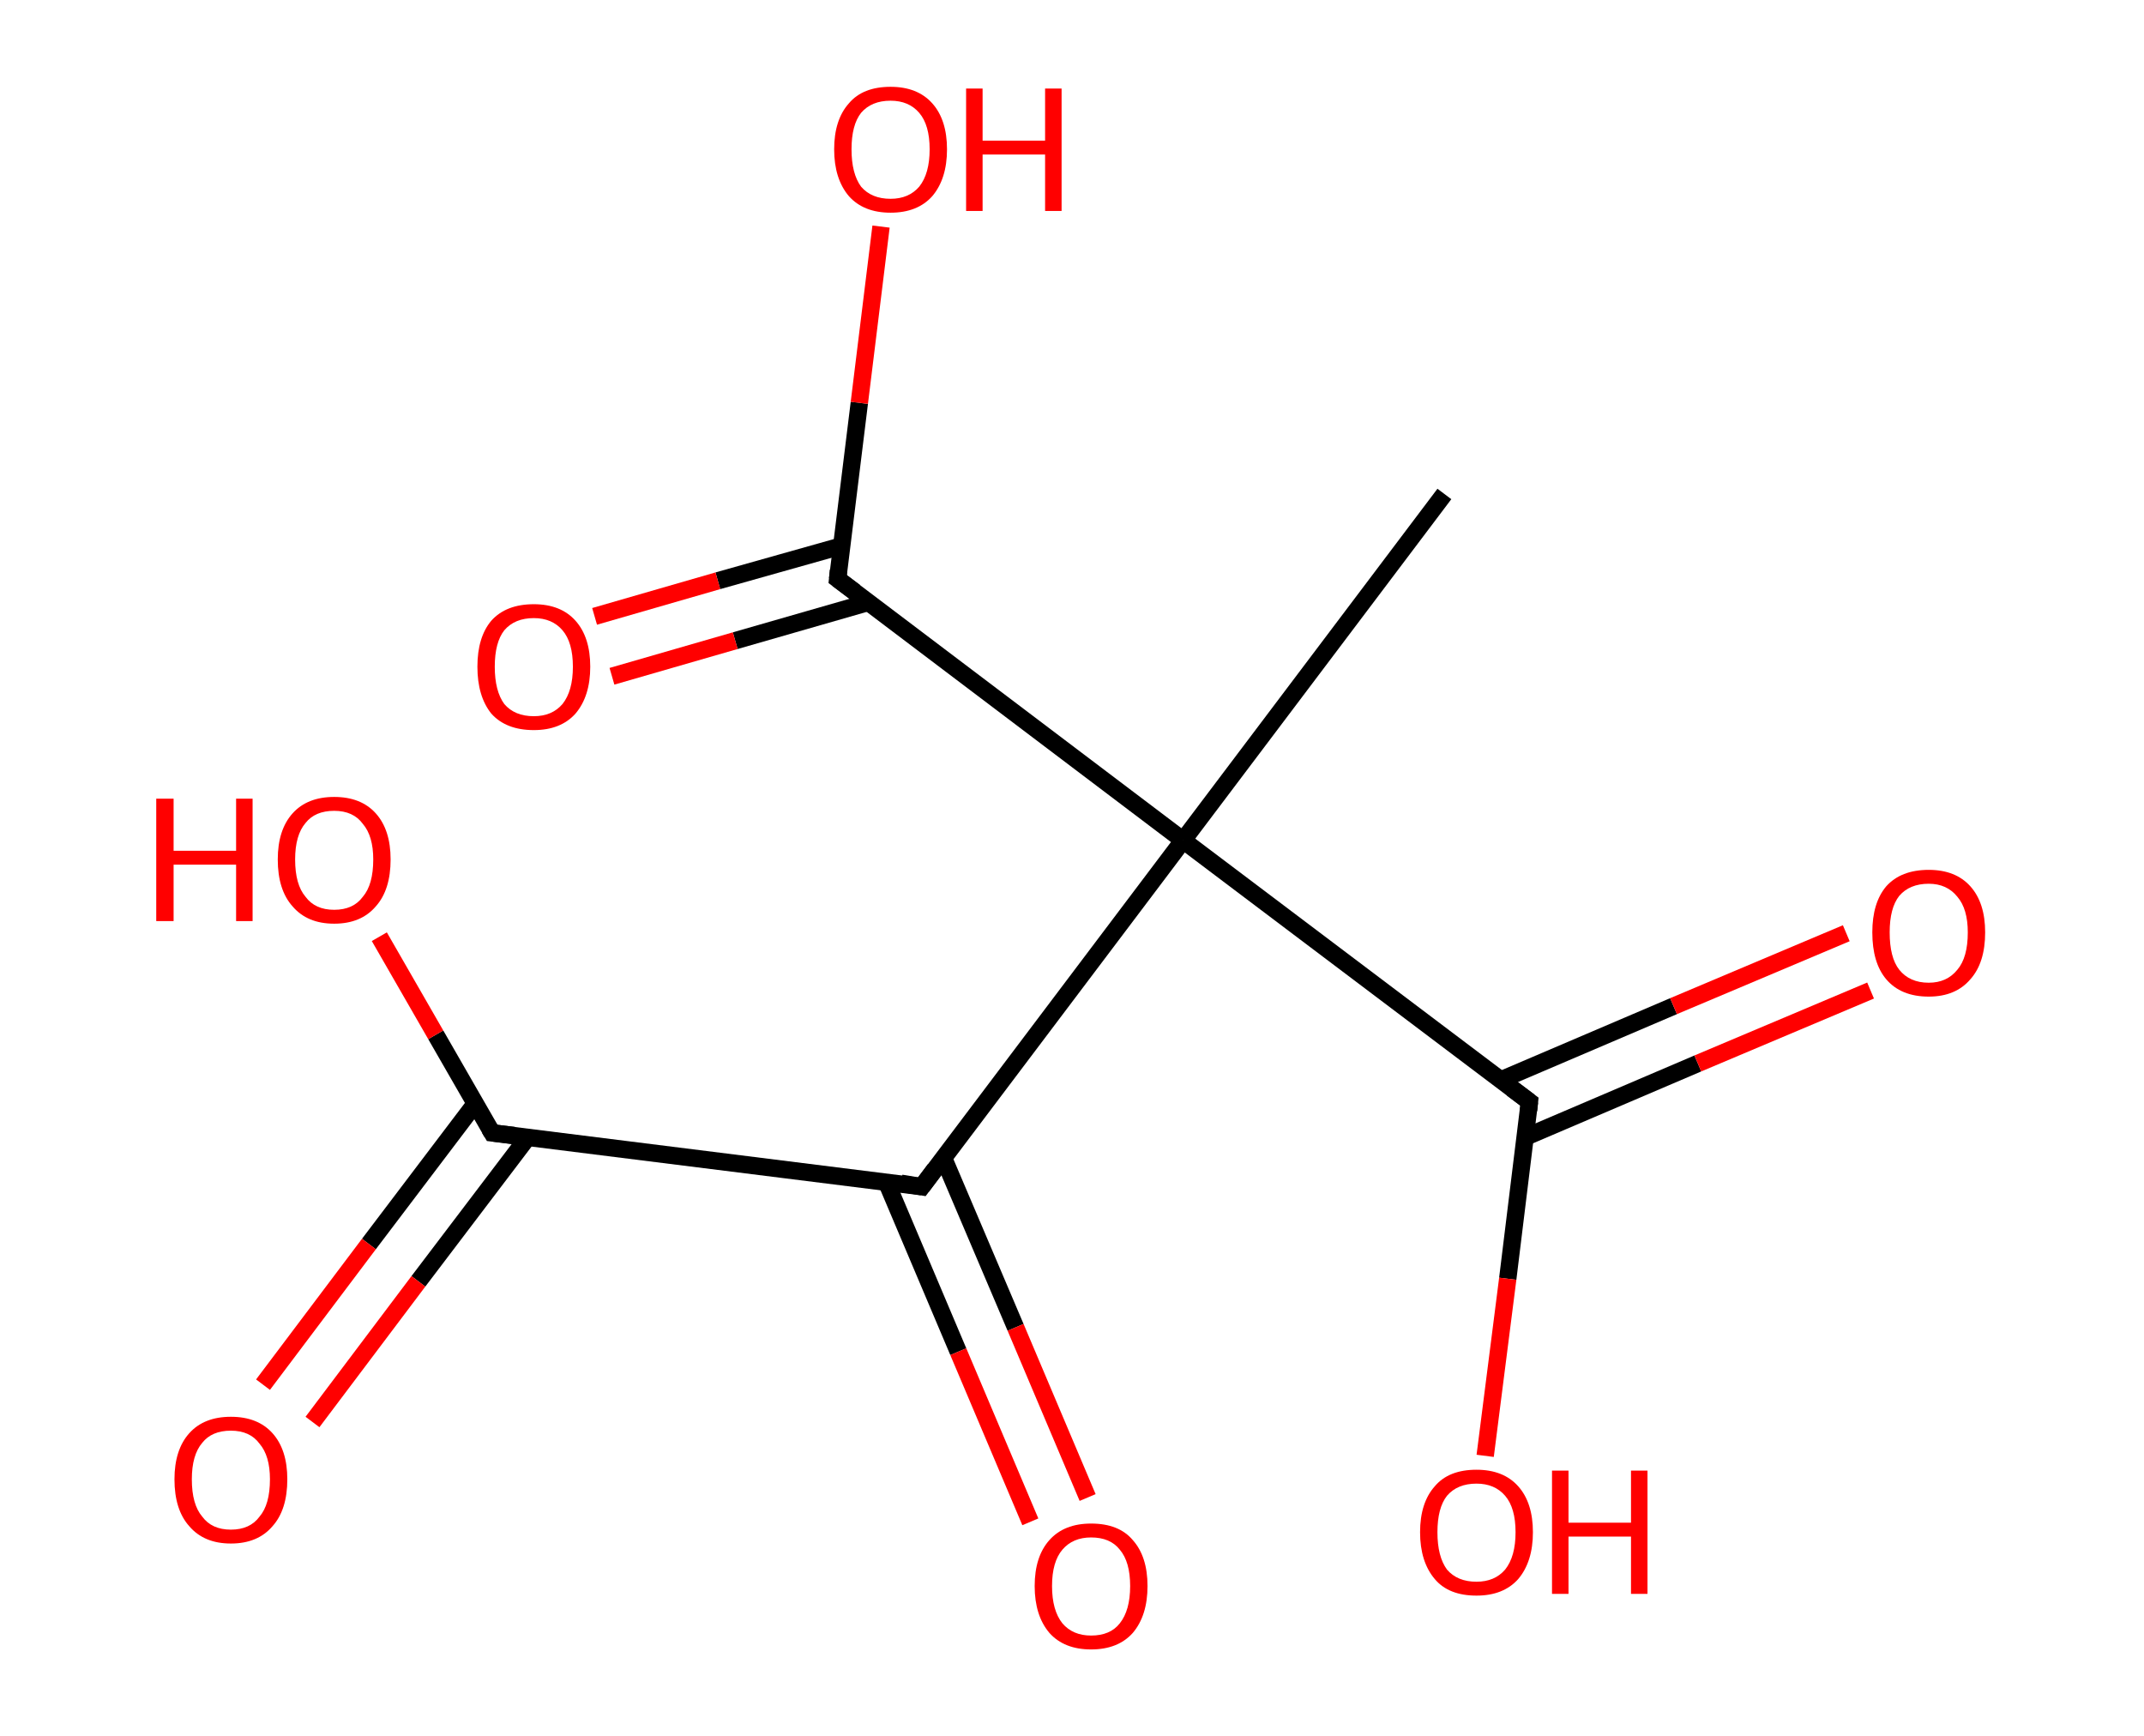 <?xml version='1.0' encoding='ASCII' standalone='yes'?>
<svg xmlns="http://www.w3.org/2000/svg" xmlns:rdkit="http://www.rdkit.org/xml" xmlns:xlink="http://www.w3.org/1999/xlink" version="1.1" baseProfile="full" xml:space="preserve" width="247px" height="200px" viewBox="0 0 247 200">
<!-- END OF HEADER -->
<rect style="opacity:1.0;fill:#FFFFFF;stroke:none" width="247.0" height="200.0" x="0.0" y="0.0"> </rect>
<path class="bond-0 atom-0 atom-1" d="M 166.4,56.9 L 136.3,96.8" style="fill:none;fill-rule:evenodd;stroke:#000000;stroke-width:2.0px;stroke-linecap:butt;stroke-linejoin:miter;stroke-opacity:1"/>
<path class="bond-1 atom-1 atom-2" d="M 136.3,96.8 L 96.5,66.7" style="fill:none;fill-rule:evenodd;stroke:#000000;stroke-width:2.0px;stroke-linecap:butt;stroke-linejoin:miter;stroke-opacity:1"/>
<path class="bond-2 atom-2 atom-3" d="M 96.9,62.9 L 82.7,66.9" style="fill:none;fill-rule:evenodd;stroke:#000000;stroke-width:2.0px;stroke-linecap:butt;stroke-linejoin:miter;stroke-opacity:1"/>
<path class="bond-2 atom-2 atom-3" d="M 82.7,66.9 L 68.5,71.0" style="fill:none;fill-rule:evenodd;stroke:#FF0000;stroke-width:2.0px;stroke-linecap:butt;stroke-linejoin:miter;stroke-opacity:1"/>
<path class="bond-2 atom-2 atom-3" d="M 100.0,69.4 L 84.7,73.8" style="fill:none;fill-rule:evenodd;stroke:#000000;stroke-width:2.0px;stroke-linecap:butt;stroke-linejoin:miter;stroke-opacity:1"/>
<path class="bond-2 atom-2 atom-3" d="M 84.7,73.8 L 70.5,77.9" style="fill:none;fill-rule:evenodd;stroke:#FF0000;stroke-width:2.0px;stroke-linecap:butt;stroke-linejoin:miter;stroke-opacity:1"/>
<path class="bond-3 atom-2 atom-4" d="M 96.5,66.7 L 99.0,46.4" style="fill:none;fill-rule:evenodd;stroke:#000000;stroke-width:2.0px;stroke-linecap:butt;stroke-linejoin:miter;stroke-opacity:1"/>
<path class="bond-3 atom-2 atom-4" d="M 99.0,46.4 L 101.5,26.1" style="fill:none;fill-rule:evenodd;stroke:#FF0000;stroke-width:2.0px;stroke-linecap:butt;stroke-linejoin:miter;stroke-opacity:1"/>
<path class="bond-4 atom-1 atom-5" d="M 136.3,96.8 L 176.2,126.9" style="fill:none;fill-rule:evenodd;stroke:#000000;stroke-width:2.0px;stroke-linecap:butt;stroke-linejoin:miter;stroke-opacity:1"/>
<path class="bond-5 atom-5 atom-6" d="M 175.7,131.0 L 195.6,122.5" style="fill:none;fill-rule:evenodd;stroke:#000000;stroke-width:2.0px;stroke-linecap:butt;stroke-linejoin:miter;stroke-opacity:1"/>
<path class="bond-5 atom-5 atom-6" d="M 195.6,122.5 L 215.5,114.1" style="fill:none;fill-rule:evenodd;stroke:#FF0000;stroke-width:2.0px;stroke-linecap:butt;stroke-linejoin:miter;stroke-opacity:1"/>
<path class="bond-5 atom-5 atom-6" d="M 172.9,124.4 L 192.8,115.9" style="fill:none;fill-rule:evenodd;stroke:#000000;stroke-width:2.0px;stroke-linecap:butt;stroke-linejoin:miter;stroke-opacity:1"/>
<path class="bond-5 atom-5 atom-6" d="M 192.8,115.9 L 212.7,107.5" style="fill:none;fill-rule:evenodd;stroke:#FF0000;stroke-width:2.0px;stroke-linecap:butt;stroke-linejoin:miter;stroke-opacity:1"/>
<path class="bond-6 atom-5 atom-7" d="M 176.2,126.9 L 173.7,147.3" style="fill:none;fill-rule:evenodd;stroke:#000000;stroke-width:2.0px;stroke-linecap:butt;stroke-linejoin:miter;stroke-opacity:1"/>
<path class="bond-6 atom-5 atom-7" d="M 173.7,147.3 L 171.1,167.7" style="fill:none;fill-rule:evenodd;stroke:#FF0000;stroke-width:2.0px;stroke-linecap:butt;stroke-linejoin:miter;stroke-opacity:1"/>
<path class="bond-7 atom-1 atom-8" d="M 136.3,96.8 L 106.2,136.7" style="fill:none;fill-rule:evenodd;stroke:#000000;stroke-width:2.0px;stroke-linecap:butt;stroke-linejoin:miter;stroke-opacity:1"/>
<path class="bond-8 atom-8 atom-9" d="M 102.1,136.1 L 110.4,155.7" style="fill:none;fill-rule:evenodd;stroke:#000000;stroke-width:2.0px;stroke-linecap:butt;stroke-linejoin:miter;stroke-opacity:1"/>
<path class="bond-8 atom-8 atom-9" d="M 110.4,155.7 L 118.7,175.3" style="fill:none;fill-rule:evenodd;stroke:#FF0000;stroke-width:2.0px;stroke-linecap:butt;stroke-linejoin:miter;stroke-opacity:1"/>
<path class="bond-8 atom-8 atom-9" d="M 108.7,133.4 L 117.0,152.9" style="fill:none;fill-rule:evenodd;stroke:#000000;stroke-width:2.0px;stroke-linecap:butt;stroke-linejoin:miter;stroke-opacity:1"/>
<path class="bond-8 atom-8 atom-9" d="M 117.0,152.9 L 125.3,172.5" style="fill:none;fill-rule:evenodd;stroke:#FF0000;stroke-width:2.0px;stroke-linecap:butt;stroke-linejoin:miter;stroke-opacity:1"/>
<path class="bond-9 atom-8 atom-10" d="M 106.2,136.7 L 56.7,130.5" style="fill:none;fill-rule:evenodd;stroke:#000000;stroke-width:2.0px;stroke-linecap:butt;stroke-linejoin:miter;stroke-opacity:1"/>
<path class="bond-10 atom-10 atom-11" d="M 54.7,127.2 L 42.5,143.3" style="fill:none;fill-rule:evenodd;stroke:#000000;stroke-width:2.0px;stroke-linecap:butt;stroke-linejoin:miter;stroke-opacity:1"/>
<path class="bond-10 atom-10 atom-11" d="M 42.5,143.3 L 30.3,159.5" style="fill:none;fill-rule:evenodd;stroke:#FF0000;stroke-width:2.0px;stroke-linecap:butt;stroke-linejoin:miter;stroke-opacity:1"/>
<path class="bond-10 atom-10 atom-11" d="M 60.8,131.0 L 48.2,147.6" style="fill:none;fill-rule:evenodd;stroke:#000000;stroke-width:2.0px;stroke-linecap:butt;stroke-linejoin:miter;stroke-opacity:1"/>
<path class="bond-10 atom-10 atom-11" d="M 48.2,147.6 L 36.0,163.8" style="fill:none;fill-rule:evenodd;stroke:#FF0000;stroke-width:2.0px;stroke-linecap:butt;stroke-linejoin:miter;stroke-opacity:1"/>
<path class="bond-11 atom-10 atom-12" d="M 56.7,130.5 L 50.2,119.2" style="fill:none;fill-rule:evenodd;stroke:#000000;stroke-width:2.0px;stroke-linecap:butt;stroke-linejoin:miter;stroke-opacity:1"/>
<path class="bond-11 atom-10 atom-12" d="M 50.2,119.2 L 43.7,107.9" style="fill:none;fill-rule:evenodd;stroke:#FF0000;stroke-width:2.0px;stroke-linecap:butt;stroke-linejoin:miter;stroke-opacity:1"/>
<path d="M 98.5,68.2 L 96.5,66.7 L 96.6,65.7" style="fill:none;stroke:#000000;stroke-width:2.0px;stroke-linecap:butt;stroke-linejoin:miter;stroke-opacity:1;"/>
<path d="M 174.2,125.4 L 176.2,126.9 L 176.1,127.9" style="fill:none;stroke:#000000;stroke-width:2.0px;stroke-linecap:butt;stroke-linejoin:miter;stroke-opacity:1;"/>
<path d="M 107.7,134.7 L 106.2,136.7 L 103.8,136.3" style="fill:none;stroke:#000000;stroke-width:2.0px;stroke-linecap:butt;stroke-linejoin:miter;stroke-opacity:1;"/>
<path d="M 59.2,130.8 L 56.7,130.5 L 56.4,130.0" style="fill:none;stroke:#000000;stroke-width:2.0px;stroke-linecap:butt;stroke-linejoin:miter;stroke-opacity:1;"/>
<path class="atom-3" d="M 55.0 76.8 Q 55.0 73.4, 56.6 71.5 Q 58.3 69.6, 61.5 69.6 Q 64.6 69.6, 66.3 71.5 Q 68.0 73.4, 68.0 76.8 Q 68.0 80.2, 66.3 82.2 Q 64.6 84.1, 61.5 84.1 Q 58.3 84.1, 56.6 82.2 Q 55.0 80.2, 55.0 76.8 M 61.5 82.5 Q 63.6 82.5, 64.8 81.1 Q 66.0 79.6, 66.0 76.8 Q 66.0 74.0, 64.8 72.6 Q 63.6 71.2, 61.5 71.2 Q 59.3 71.2, 58.1 72.6 Q 57.0 74.0, 57.0 76.8 Q 57.0 79.6, 58.1 81.1 Q 59.3 82.5, 61.5 82.5 " fill="#FF0000"/>
<path class="atom-4" d="M 96.1 17.2 Q 96.1 13.8, 97.8 11.9 Q 99.4 10.0, 102.6 10.0 Q 105.7 10.0, 107.4 11.9 Q 109.1 13.8, 109.1 17.2 Q 109.1 20.6, 107.4 22.6 Q 105.7 24.5, 102.6 24.5 Q 99.5 24.5, 97.8 22.6 Q 96.1 20.6, 96.1 17.2 M 102.6 22.9 Q 104.7 22.9, 105.9 21.5 Q 107.1 20.0, 107.1 17.2 Q 107.1 14.4, 105.9 13.0 Q 104.7 11.6, 102.6 11.6 Q 100.4 11.6, 99.2 13.0 Q 98.1 14.4, 98.1 17.2 Q 98.1 20.0, 99.2 21.5 Q 100.4 22.9, 102.6 22.9 " fill="#FF0000"/>
<path class="atom-4" d="M 111.3 10.2 L 113.2 10.2 L 113.2 16.2 L 120.4 16.2 L 120.4 10.2 L 122.3 10.2 L 122.3 24.3 L 120.4 24.3 L 120.4 17.8 L 113.2 17.8 L 113.2 24.3 L 111.3 24.3 L 111.3 10.2 " fill="#FF0000"/>
<path class="atom-6" d="M 215.7 107.4 Q 215.7 104.0, 217.3 102.1 Q 219.0 100.2, 222.2 100.2 Q 225.3 100.2, 227.0 102.1 Q 228.7 104.0, 228.7 107.4 Q 228.7 110.9, 227.0 112.8 Q 225.3 114.8, 222.2 114.8 Q 219.0 114.8, 217.3 112.8 Q 215.7 110.9, 215.7 107.4 M 222.2 113.2 Q 224.3 113.2, 225.5 111.7 Q 226.7 110.3, 226.7 107.4 Q 226.7 104.7, 225.5 103.3 Q 224.3 101.8, 222.2 101.8 Q 220.0 101.8, 218.8 103.2 Q 217.7 104.6, 217.7 107.4 Q 217.7 110.3, 218.8 111.7 Q 220.0 113.2, 222.2 113.2 " fill="#FF0000"/>
<path class="atom-7" d="M 163.6 176.5 Q 163.6 173.1, 165.3 171.2 Q 166.9 169.3, 170.1 169.3 Q 173.2 169.3, 174.9 171.2 Q 176.6 173.1, 176.6 176.5 Q 176.6 179.9, 174.9 181.9 Q 173.2 183.8, 170.1 183.8 Q 166.9 183.8, 165.3 181.9 Q 163.6 179.9, 163.6 176.5 M 170.1 182.2 Q 172.2 182.2, 173.4 180.8 Q 174.6 179.3, 174.6 176.5 Q 174.6 173.7, 173.4 172.3 Q 172.2 170.9, 170.1 170.9 Q 167.9 170.9, 166.7 172.3 Q 165.6 173.7, 165.6 176.5 Q 165.6 179.3, 166.7 180.8 Q 167.9 182.2, 170.1 182.2 " fill="#FF0000"/>
<path class="atom-7" d="M 178.8 169.4 L 180.7 169.4 L 180.7 175.4 L 187.9 175.4 L 187.9 169.4 L 189.8 169.4 L 189.8 183.6 L 187.9 183.6 L 187.9 177.0 L 180.7 177.0 L 180.7 183.6 L 178.8 183.6 L 178.8 169.4 " fill="#FF0000"/>
<path class="atom-9" d="M 119.2 182.7 Q 119.2 179.3, 120.9 177.4 Q 122.6 175.5, 125.7 175.5 Q 128.9 175.5, 130.5 177.4 Q 132.2 179.3, 132.2 182.7 Q 132.2 186.1, 130.5 188.1 Q 128.8 190.0, 125.7 190.0 Q 122.6 190.0, 120.9 188.1 Q 119.2 186.1, 119.2 182.7 M 125.7 188.4 Q 127.9 188.4, 129.0 187.0 Q 130.2 185.5, 130.2 182.7 Q 130.2 179.9, 129.0 178.5 Q 127.9 177.1, 125.7 177.1 Q 123.6 177.1, 122.4 178.5 Q 121.2 179.9, 121.2 182.7 Q 121.2 185.5, 122.4 187.0 Q 123.6 188.4, 125.7 188.4 " fill="#FF0000"/>
<path class="atom-11" d="M 20.1 170.4 Q 20.1 167.0, 21.8 165.1 Q 23.5 163.2, 26.6 163.2 Q 29.7 163.2, 31.4 165.1 Q 33.1 167.0, 33.1 170.4 Q 33.1 173.9, 31.4 175.8 Q 29.7 177.8, 26.6 177.8 Q 23.5 177.8, 21.8 175.8 Q 20.1 173.9, 20.1 170.4 M 26.6 176.2 Q 28.8 176.2, 29.9 174.7 Q 31.1 173.3, 31.1 170.4 Q 31.1 167.7, 29.9 166.3 Q 28.8 164.8, 26.6 164.8 Q 24.4 164.8, 23.3 166.2 Q 22.1 167.6, 22.1 170.4 Q 22.1 173.3, 23.3 174.7 Q 24.4 176.2, 26.6 176.2 " fill="#FF0000"/>
<path class="atom-12" d="M 18.0 92.0 L 20.0 92.0 L 20.0 98.0 L 27.2 98.0 L 27.2 92.0 L 29.1 92.0 L 29.1 106.1 L 27.2 106.1 L 27.2 99.6 L 20.0 99.6 L 20.0 106.1 L 18.0 106.1 L 18.0 92.0 " fill="#FF0000"/>
<path class="atom-12" d="M 32.0 99.0 Q 32.0 95.6, 33.7 93.7 Q 35.4 91.8, 38.5 91.8 Q 41.6 91.8, 43.3 93.7 Q 45.0 95.6, 45.0 99.0 Q 45.0 102.5, 43.3 104.4 Q 41.6 106.4, 38.5 106.4 Q 35.4 106.4, 33.7 104.4 Q 32.0 102.5, 32.0 99.0 M 38.5 104.8 Q 40.7 104.8, 41.8 103.3 Q 43.0 101.9, 43.0 99.0 Q 43.0 96.3, 41.8 94.9 Q 40.7 93.4, 38.5 93.4 Q 36.3 93.4, 35.2 94.8 Q 34.0 96.2, 34.0 99.0 Q 34.0 101.9, 35.2 103.3 Q 36.3 104.8, 38.5 104.8 " fill="#FF0000"/>
</svg>
